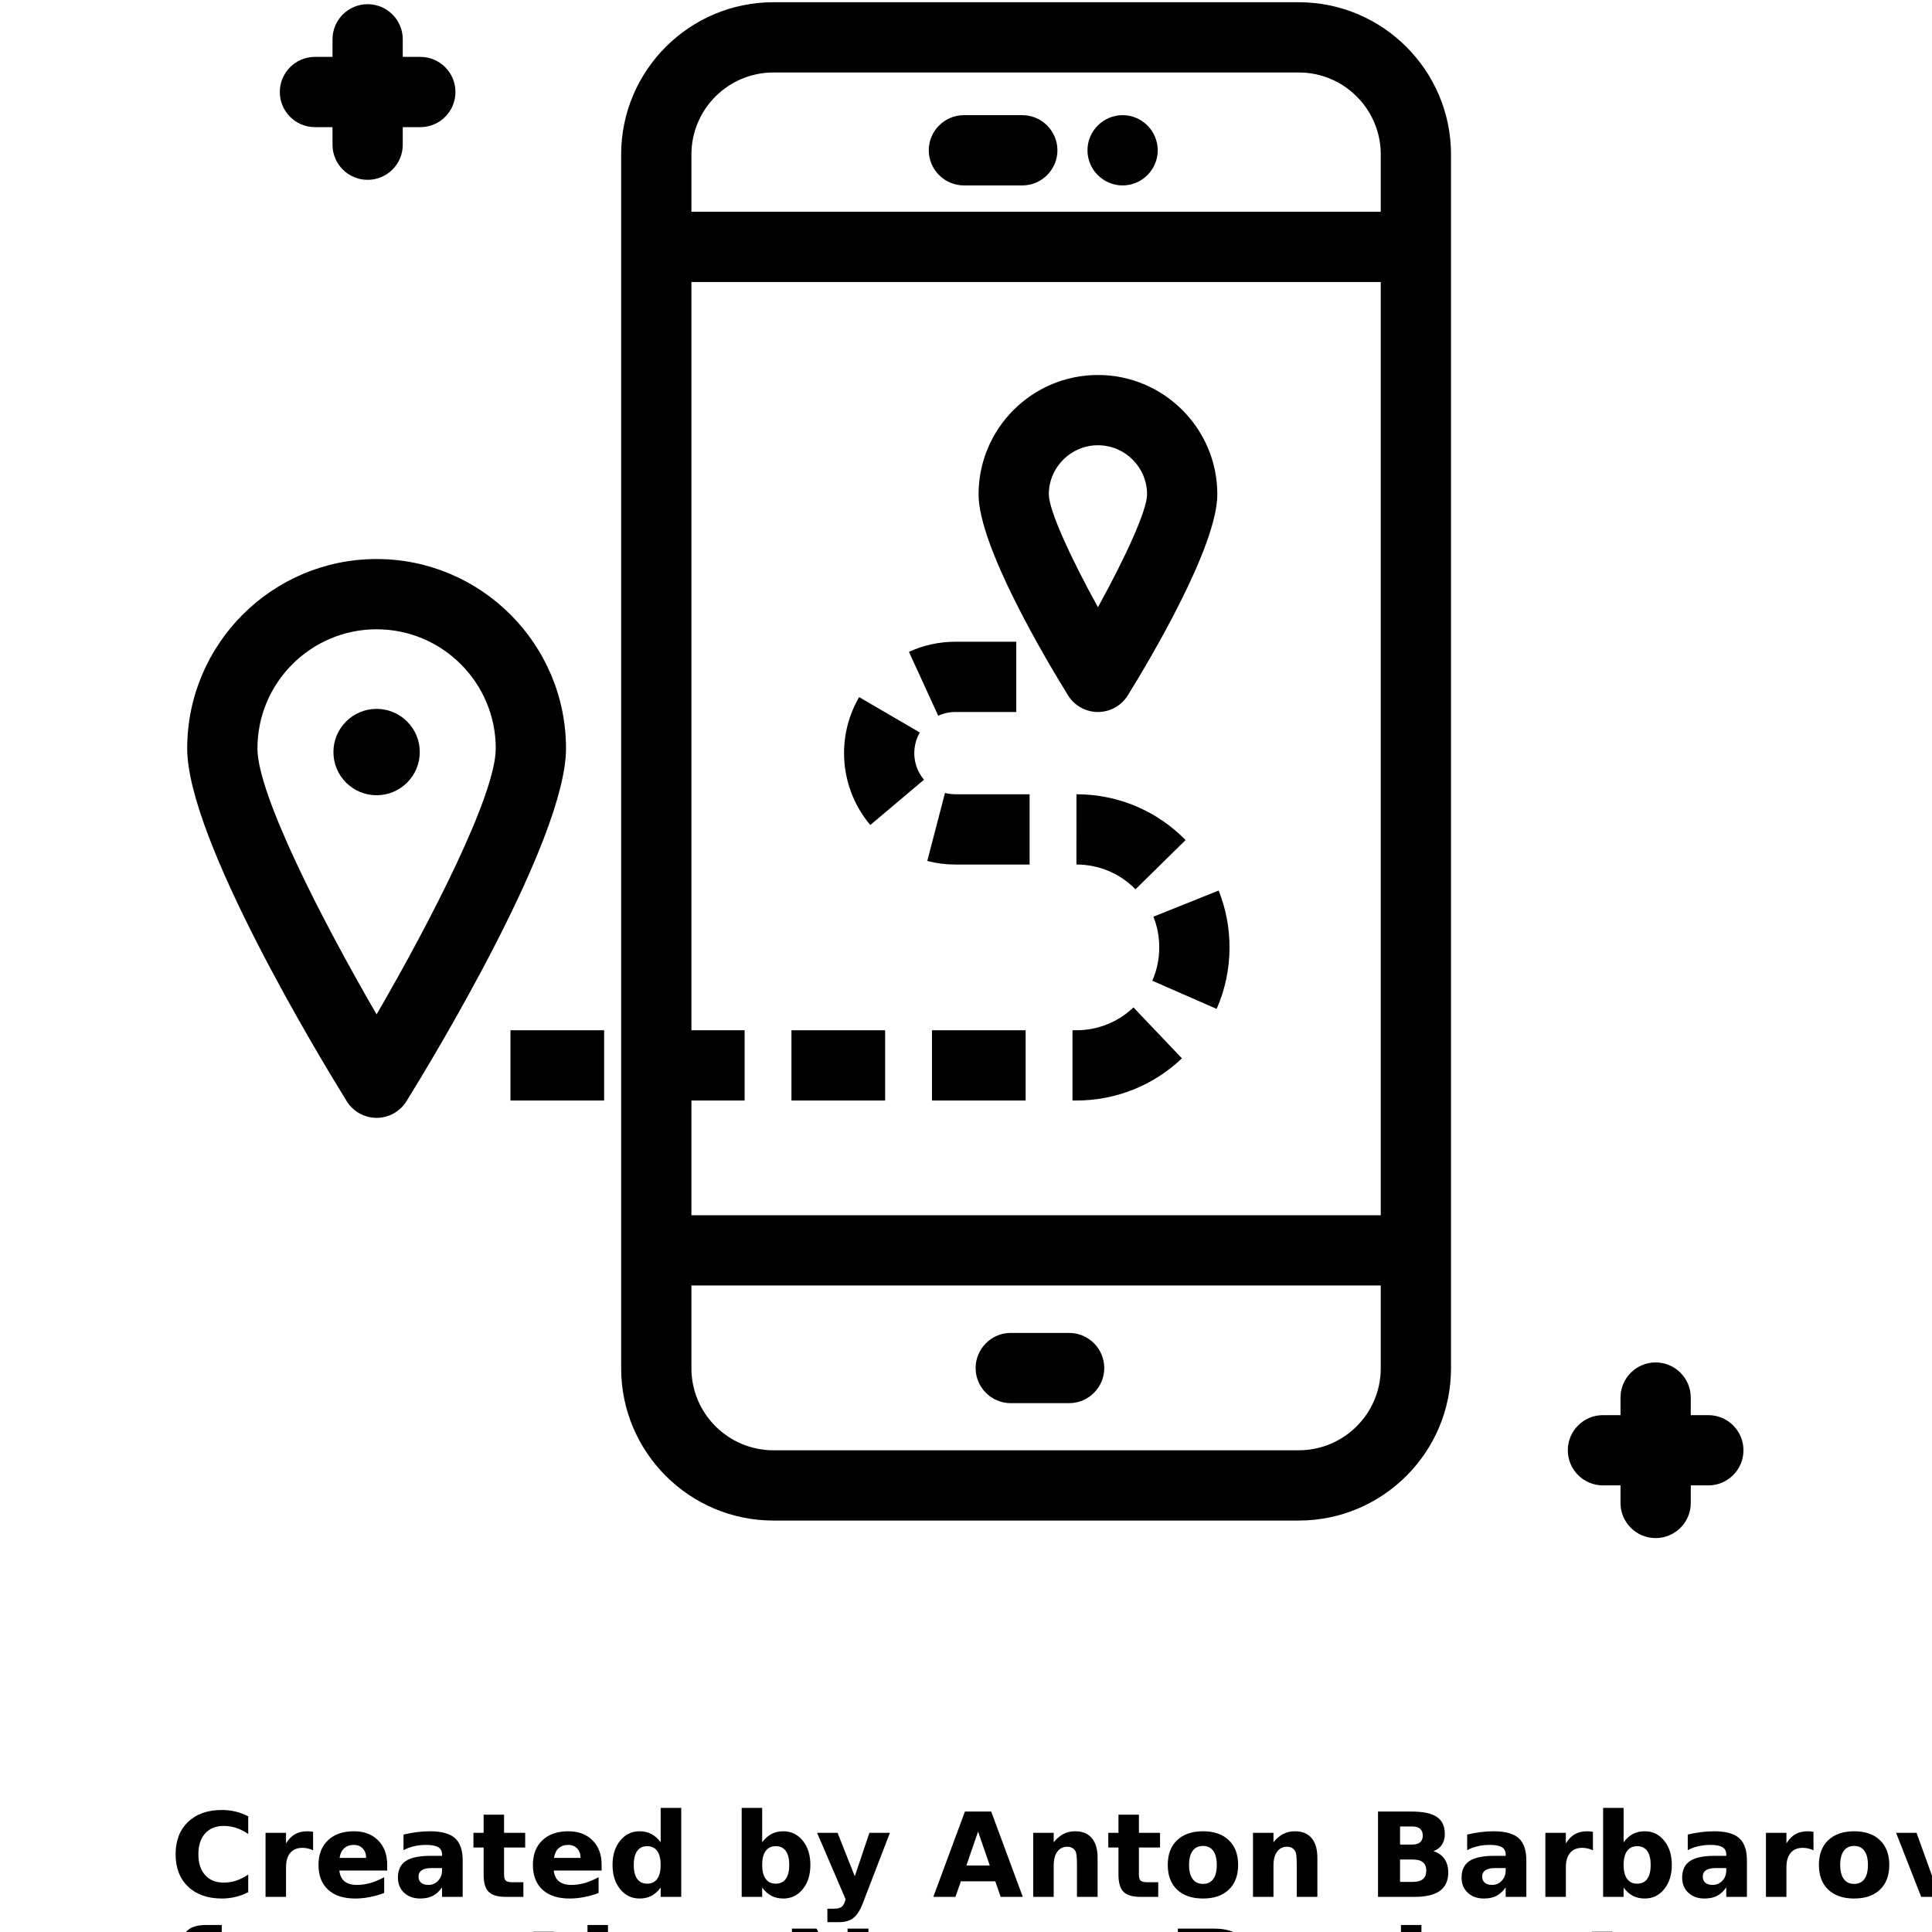 <?xml version="1.0" encoding="UTF-8"?>
<svg width="700pt" height="700pt" version="1.1" viewBox="0 0 700 700" xmlns="http://www.w3.org/2000/svg" xmlns:xlink="http://www.w3.org/1999/xlink">
 <defs>
  <symbol id="r" overflow="visible">
   <path d="m28.422-1.703c-1.469 0.762-3 1.336-4.594 1.719-1.586 0.383-3.234 0.578-4.953 0.578-5.156 0-9.242-1.438-12.25-4.312-3.012-2.875-4.516-6.781-4.516-11.719s1.504-8.844 4.516-11.719c3.008-2.883 7.094-4.328 12.25-4.328 1.719 0 3.367 0.195 4.953 0.578 1.594 0.387 3.125 0.961 4.594 1.719v6.406c-1.48-1.008-2.938-1.75-4.375-2.219s-2.949-0.703-4.531-0.703c-2.844 0-5.086 0.914-6.719 2.734-1.625 1.824-2.438 4.336-2.438 7.531 0 3.199 0.812 5.711 2.438 7.531 1.633 1.824 3.875 2.734 6.719 2.734 1.582 0 3.094-0.234 4.531-0.703 1.438-0.477 2.894-1.219 4.375-2.219z"/>
  </symbol>
  <symbol id="c" overflow="visible">
   <path d="m20.797-16.875c-0.648-0.312-1.293-0.535-1.938-0.672-0.648-0.145-1.293-0.219-1.938-0.219-1.906 0-3.375 0.609-4.406 1.828-1.023 1.219-1.531 2.969-1.531 5.25v10.688h-7.422v-23.203h7.422v3.812c0.945-1.52 2.035-2.629 3.266-3.328 1.238-0.695 2.723-1.047 4.453-1.047 0.25 0 0.52 0.012 0.812 0.031 0.289 0.023 0.711 0.07 1.266 0.141z"/>
  </symbol>
  <symbol id="e" overflow="visible">
   <path d="m26.719-11.656v2.109h-17.328c0.176 1.742 0.801 3.047 1.875 3.922 1.082 0.867 2.586 1.297 4.516 1.297 1.562 0 3.16-0.227 4.797-0.688 1.633-0.469 3.316-1.172 5.047-2.109v5.719c-1.75 0.656-3.508 1.152-5.266 1.484-1.75 0.344-3.508 0.516-5.266 0.516-4.199 0-7.461-1.062-9.781-3.188-2.324-2.133-3.484-5.129-3.484-8.984 0-3.781 1.141-6.754 3.422-8.922 2.281-2.176 5.426-3.266 9.438-3.266 3.644 0 6.562 1.102 8.75 3.297 2.188 2.199 3.281 5.137 3.281 8.812zm-7.625-2.469c0-1.406-0.414-2.539-1.234-3.406-0.812-0.863-1.887-1.297-3.219-1.297-1.438 0-2.606 0.406-3.5 1.219-0.898 0.805-1.453 1.965-1.672 3.484z"/>
  </symbol>
  <symbol id="b" overflow="visible">
   <path d="m13.969-10.438c-1.555 0-2.719 0.266-3.5 0.797-0.781 0.523-1.172 1.293-1.172 2.312 0 0.938 0.312 1.672 0.938 2.203 0.633 0.531 1.508 0.797 2.625 0.797 1.395 0 2.566-0.5 3.516-1.5 0.957-1 1.438-2.254 1.438-3.766v-0.844zm11.328-2.797v13.234h-7.484v-3.438c-0.992 1.406-2.109 2.434-3.359 3.078-1.242 0.633-2.75 0.953-4.531 0.953-2.406 0-4.359-0.695-5.859-2.094-1.492-1.406-2.234-3.223-2.234-5.453 0-2.727 0.93-4.727 2.797-6 1.875-1.27 4.812-1.906 8.812-1.906h4.375v-0.578c0-1.164-0.465-2.019-1.391-2.562-0.93-0.551-2.371-0.828-4.328-0.828-1.586 0-3.062 0.164-4.438 0.484-1.367 0.312-2.633 0.789-3.797 1.422v-5.656c1.582-0.383 3.176-0.676 4.781-0.875 1.602-0.207 3.203-0.312 4.797-0.312 4.188 0 7.207 0.828 9.062 2.484 1.863 1.648 2.797 4.328 2.797 8.047z"/>
  </symbol>
  <symbol id="a" overflow="visible">
   <path d="m11.656-29.781v6.578h7.656v5.312h-7.656v9.828c0 1.086 0.211 1.82 0.641 2.203 0.438 0.375 1.289 0.562 2.562 0.562h3.797v5.297h-6.359c-2.93 0-5-0.609-6.219-1.828-1.219-1.227-1.828-3.305-1.828-6.234v-9.828h-3.688v-5.312h3.688v-6.578z"/>
  </symbol>
  <symbol id="j" overflow="visible">
   <path d="m19.344-19.797v-12.438h7.453v32.234h-7.453v-3.359c-1.023 1.367-2.148 2.367-3.375 3-1.23 0.633-2.652 0.953-4.266 0.953-2.856 0-5.203-1.133-7.047-3.406-1.836-2.269-2.75-5.191-2.75-8.766 0-3.57 0.914-6.492 2.75-8.766 1.844-2.281 4.191-3.422 7.047-3.422 1.602 0 3.019 0.324 4.25 0.969 1.238 0.648 2.367 1.648 3.391 3zm-4.891 15.016c1.594 0 2.805-0.578 3.641-1.734 0.832-1.164 1.25-2.852 1.25-5.062 0-2.207-0.418-3.891-1.25-5.047-0.836-1.164-2.047-1.75-3.641-1.75-1.574 0-2.777 0.586-3.609 1.75-0.836 1.156-1.25 2.84-1.25 5.047 0 2.211 0.414 3.898 1.25 5.062 0.832 1.156 2.035 1.734 3.609 1.734z"/>
  </symbol>
  <symbol id="d" overflow="visible">
   <path d="m15.906-4.781c1.594 0 2.805-0.578 3.641-1.734 0.832-1.164 1.25-2.852 1.25-5.062 0-2.207-0.418-3.891-1.25-5.047-0.836-1.164-2.047-1.75-3.641-1.75-1.586 0-2.805 0.586-3.656 1.75-0.844 1.168-1.266 2.852-1.266 5.047 0 2.199 0.422 3.883 1.266 5.047 0.852 1.168 2.07 1.75 3.656 1.75zm-4.922-15.016c1.02-1.352 2.148-2.352 3.391-3 1.238-0.645 2.664-0.969 4.281-0.969 2.863 0 5.211 1.141 7.047 3.422 1.832 2.273 2.75 5.195 2.75 8.766 0 3.574-0.918 6.496-2.75 8.766-1.836 2.273-4.184 3.406-7.047 3.406-1.617 0-3.043-0.32-4.281-0.953-1.242-0.645-2.371-1.645-3.391-3v3.359h-7.422v-32.234h7.422z"/>
  </symbol>
  <symbol id="i" overflow="visible">
   <path d="m0.516-23.203h7.422l6.234 15.75 5.297-15.75h7.422l-9.766 25.406c-0.98 2.57-2.121 4.375-3.422 5.406-1.305 1.031-3.027 1.547-5.172 1.547h-4.281v-4.875h2.312c1.258 0 2.176-0.199 2.75-0.594 0.57-0.398 1.016-1.117 1.328-2.156l0.219-0.641z"/>
  </symbol>
  <symbol id="h" overflow="visible">
   <path d="m22.656-5.641h-12.469l-1.969 5.641h-8.016l11.453-30.922h9.516l11.453 30.922h-8.016zm-10.469-5.734h8.469l-4.234-12.297z"/>
  </symbol>
  <symbol id="g" overflow="visible">
   <path d="m26.891-14.125v14.125h-7.469v-10.812c0-2-0.047-3.379-0.141-4.141-0.086-0.758-0.234-1.32-0.453-1.688-0.293-0.477-0.688-0.852-1.188-1.125-0.492-0.27-1.055-0.406-1.688-0.406-1.555 0-2.773 0.602-3.656 1.797-0.875 1.199-1.312 2.856-1.312 4.969v11.406h-7.422v-23.203h7.422v3.406c1.113-1.352 2.297-2.352 3.547-3 1.258-0.645 2.648-0.969 4.172-0.969 2.676 0 4.707 0.824 6.094 2.469 1.395 1.648 2.094 4.039 2.094 7.172z"/>
  </symbol>
  <symbol id="f" overflow="visible">
   <path d="m14.609-18.453c-1.648 0-2.902 0.594-3.766 1.781-0.867 1.18-1.297 2.875-1.297 5.094s0.43 3.922 1.297 5.109c0.863 1.18 2.117 1.766 3.766 1.766 1.613 0 2.848-0.586 3.703-1.766 0.852-1.188 1.281-2.891 1.281-5.109s-0.43-3.914-1.281-5.094c-0.855-1.188-2.09-1.781-3.703-1.781zm0-5.312c3.988 0 7.102 1.078 9.344 3.234 2.25 2.156 3.375 5.141 3.375 8.953s-1.125 6.797-3.375 8.953c-2.242 2.148-5.356 3.219-9.344 3.219-4.012 0-7.148-1.07-9.406-3.219-2.25-2.156-3.375-5.141-3.375-8.953s1.125-6.797 3.375-8.953c2.258-2.156 5.394-3.234 9.406-3.234z"/>
  </symbol>
  <symbol id="q" overflow="visible">
   <path d="m16.281-18.953c1.258 0 2.211-0.273 2.859-0.828 0.645-0.551 0.969-1.363 0.969-2.438 0-1.07-0.324-1.883-0.969-2.438-0.648-0.562-1.602-0.844-2.859-0.844h-4.406v6.547zm0.266 13.531c1.602 0 2.805-0.336 3.609-1.016 0.812-0.676 1.219-1.695 1.219-3.062 0-1.344-0.402-2.348-1.203-3.016-0.805-0.676-2.012-1.016-3.625-1.016h-4.672v8.109zm7.422-11.125c1.707 0.5 3.031 1.422 3.969 2.766 0.938 1.336 1.406 2.977 1.406 4.922 0 2.981-1.012 5.203-3.031 6.672-2.012 1.461-5.074 2.188-9.188 2.188h-13.234v-30.922h11.969c4.301 0 7.414 0.652 9.344 1.953 1.926 1.293 2.891 3.367 2.891 6.219 0 1.512-0.355 2.797-1.062 3.859-0.711 1.055-1.73 1.836-3.062 2.344z"/>
  </symbol>
  <symbol id="p" overflow="visible">
   <path d="m0.641-23.203h7.422l5.781 16.031 5.75-16.031h7.438l-9.141 23.203h-8.141z"/>
  </symbol>
  <symbol id="o" overflow="visible">
   <path d="m18.828-32.234v4.875h-4.094c-1.055 0-1.789 0.195-2.203 0.578-0.418 0.375-0.625 1.031-0.625 1.969v1.609h6.344v5.312h-6.344v17.891h-7.406v-17.891h-3.688v-5.312h3.688v-1.609c0-2.531 0.703-4.398 2.109-5.609 1.406-1.207 3.586-1.812 6.547-1.812z"/>
  </symbol>
  <symbol id="n" overflow="visible">
   <path d="m26.891-14.125v14.125h-7.469v-10.766c0-2.031-0.047-3.426-0.141-4.188-0.086-0.758-0.234-1.32-0.453-1.688-0.293-0.477-0.688-0.852-1.188-1.125-0.492-0.27-1.055-0.406-1.688-0.406-1.555 0-2.773 0.602-3.656 1.797-0.875 1.199-1.312 2.856-1.312 4.969v11.406h-7.422v-32.234h7.422v12.438c1.113-1.352 2.297-2.352 3.547-3 1.258-0.645 2.648-0.969 4.172-0.969 2.676 0 4.707 0.824 6.094 2.469 1.395 1.648 2.094 4.039 2.094 7.172z"/>
  </symbol>
  <symbol id="m" overflow="visible">
   <path d="m3.891-30.922h8.906l11.25 21.203v-21.203h7.562v30.922h-8.906l-11.25-21.219v21.219h-7.562z"/>
  </symbol>
  <symbol id="l" overflow="visible">
   <path d="m3.891-30.922h13.234c3.938 0 6.957 0.875 9.062 2.625 2.102 1.742 3.156 4.227 3.156 7.453 0 3.25-1.055 5.75-3.156 7.5-2.106 1.742-5.125 2.609-9.062 2.609h-5.25v10.734h-7.984zm7.984 5.781v8.625h4.406c1.539 0 2.734-0.375 3.578-1.125s1.266-1.816 1.266-3.203c0-1.375-0.422-2.43-1.266-3.172-0.844-0.75-2.039-1.125-3.578-1.125z"/>
  </symbol>
  <symbol id="k" overflow="visible">
   <path d="m3.562-23.203h7.422v22.781c0 3.113-0.75 5.488-2.25 7.125-1.492 1.633-3.652 2.453-6.484 2.453h-3.656v-4.875h1.281c1.406 0 2.367-0.32 2.891-0.953 0.531-0.637 0.797-1.887 0.797-3.75zm0-9.031h7.422v6.047h-7.422z"/>
  </symbol>
 </defs>
 <g>
  <path d="m470.58 525.46h-190.37c-16.367 0-29.695-13.32-29.695-29.695v-30.012h249.76v30.012c0 16.375-13.32 29.695-29.695 29.695zm-190.37-499.2h190.37c16.375 0 29.695 13.32 29.695 29.695v20.77h-249.76v-20.77c0-16.375 13.328-29.695 29.695-29.695zm-29.695 372.48h19.277v-25.457h-19.277v-271.1h249.76v338.12h-249.76zm220.06-397.93h-190.37c-30.41 0-55.148 24.742-55.148 55.152v439.81c0 30.41 24.738 55.152 55.148 55.152h190.37c30.41 0 55.152-24.742 55.152-55.152v-439.81c0-30.41-24.742-55.152-55.152-55.152z" fill-rule="evenodd"/>
  <path d="m406.74 67.184c7 0 12.727-5.727 12.727-12.727s-5.727-12.73-12.727-12.73-12.727 5.731-12.727 12.73 5.727 12.727 12.727 12.727" fill-rule="evenodd"/>
  <path d="m349.24 67.184h21.16c7 0 12.727-5.727 12.727-12.727s-5.727-12.73-12.727-12.73h-21.16c-7 0-12.73 5.731-12.73 12.73s5.731 12.727 12.73 12.727" fill-rule="evenodd"/>
  <path d="m387.37 482.94h-21.16c-7 0-12.727 5.727-12.727 12.727s5.727 12.727 12.727 12.727h21.16c7 0 12.727-5.727 12.727-12.727s-5.727-12.727-12.727-12.727" fill-rule="evenodd"/>
  <path d="m380.01 179.11c0-9.805 7.984-17.789 17.793-17.789 9.809 0 17.801 7.984 17.801 17.789 0 5.824-8.043 23.227-17.801 40.898-9.758-17.672-17.793-35.074-17.793-40.898zm17.793 78.859c4.402 0 8.5-2.281 10.816-6.023 7.613-12.285 32.438-53.828 32.438-72.836 0-23.848-19.414-43.246-43.254-43.246-23.852 0-43.25 19.398-43.25 43.246 0 19.008 24.82 60.551 32.422 72.836 2.324 3.742 6.414 6.023 10.828 6.023z" fill-rule="evenodd"/>
  <path d="m136.45 367.53c-19.836-34.145-43.172-79.707-43.172-96.355 0-23.809 19.363-43.172 43.172-43.172s43.172 19.363 43.172 43.172c0 16.648-23.336 62.211-43.172 96.355zm0-164.98c-37.844 0-68.625 30.793-68.625 68.625 0 32.836 48.152 112.24 57.809 127.82 2.316 3.742 6.414 6.023 10.816 6.023 4.414 0 8.504-2.281 10.82-6.023 9.652-15.586 57.805-94.988 57.805-127.82 0-37.832-30.781-68.625-68.625-68.625z" fill-rule="evenodd"/>
  <path d="m286.76 398.74h33.941v-25.457h-33.941z" fill-rule="evenodd"/>
  <path d="m346.16 257.97h22.055v-25.453h-22.055c-5.863 0-11.531 1.23-16.832 3.664l10.605 23.141c1.949-0.895 4.047-1.352 6.227-1.352" fill-rule="evenodd"/>
  <path d="m184.95 398.74h33.938v-25.457h-33.938z" fill-rule="evenodd"/>
  <path d="m333.27 265.4-21.984-12.82c-3.582 6.141-5.473 13.16-5.473 20.293 0 9.523 3.375 18.77 9.512 26.043l19.453-16.418c-1.602-1.902-3.512-5.109-3.512-9.625 0-2.637 0.695-5.227 2.004-7.473" fill-rule="evenodd"/>
  <path d="m389.99 373.28h-1.406v25.457h1.406c14.297 0 27.875-5.422 38.242-15.281l-17.555-18.449c-5.602 5.34-12.949 8.273-20.688 8.273" fill-rule="evenodd"/>
  <path d="m390.01 313.23c8.109 0 15.711 3.191 21.406 8.977l18.148-17.844c-10.512-10.691-24.555-16.578-39.539-16.586l-0.016 25.453" fill-rule="evenodd"/>
  <path d="m441.53 322.66-23.633 9.473c1.418 3.527 2.133 7.262 2.121 11.129 0 4.191-0.848 8.258-2.519 12.074l23.316 10.215c3.09-7.059 4.66-14.559 4.66-22.27 0.008-7.113-1.316-14.051-3.945-20.621" fill-rule="evenodd"/>
  <path d="m342.39 287.3-6.418 24.641c3.301 0.855 6.723 1.297 10.125 1.297h0.066 26.879v-25.453h-26.902c-1.664-0.07-2.539-0.16-3.75-0.484" fill-rule="evenodd"/>
  <path d="m337.67 398.74h33.938v-25.457h-33.938z" fill-rule="evenodd"/>
  <path d="m136.45 256.84c-8.637 0-15.645 7.008-15.645 15.648 0 8.637 7.008 15.645 15.645 15.645s15.645-7.008 15.645-15.645c0-8.641-7.008-15.648-15.645-15.648" fill-rule="evenodd"/>
  <path d="m114.11 46.062h6.363v6.367c0 7.031 5.703 12.727 12.727 12.727 7.027 0 12.727-5.695 12.727-12.727v-6.367h6.363c7.027 0 12.73-5.691 12.73-12.727 0-7.023-5.703-12.727-12.73-12.727h-6.363v-6.363c0-7.027-5.699-12.727-12.727-12.727-7.023 0-12.727 5.699-12.727 12.727v6.363h-6.363c-7.027 0-12.727 5.703-12.727 12.727 0 7.035 5.699 12.727 12.727 12.727" fill-rule="evenodd"/>
  <path d="m618.96 512.73h-6.363v-6.363c0-7.023-5.703-12.727-12.727-12.727-7.027 0-12.727 5.703-12.727 12.727v6.363h-6.363c-7.027 0-12.73 5.703-12.73 12.727 0 7.035 5.703 12.727 12.73 12.727h6.363v6.367c0 7.031 5.699 12.727 12.727 12.727 7.023 0 12.727-5.695 12.727-12.727v-6.367h6.363c7.027 0 12.727-5.691 12.727-12.727 0-7.023-5.699-12.727-12.727-12.727" fill-rule="evenodd"/>
  <use x="61.516" y="687.273" xlink:href="#r"/>
  <use x="92.648" y="687.273" xlink:href="#c"/>
  <use x="113.57" y="687.273" xlink:href="#e"/>
  <use x="142.344" y="687.273" xlink:href="#b"/>
  <use x="170.973" y="687.273" xlink:href="#a"/>
  <use x="191.254" y="687.273" xlink:href="#e"/>
  <use x="220.027" y="687.273" xlink:href="#j"/>
  <use x="265.164" y="687.273" xlink:href="#d"/>
  <use x="295.531" y="687.273" xlink:href="#i"/>
  <use x="337.957" y="687.273" xlink:href="#h"/>
  <use x="370.789" y="687.273" xlink:href="#g"/>
  <use x="400.992" y="687.273" xlink:href="#a"/>
  <use x="421.273" y="687.273" xlink:href="#f"/>
  <use x="450.418" y="687.273" xlink:href="#g"/>
  <use x="495.391" y="687.273" xlink:href="#q"/>
  <use x="527.727" y="687.273" xlink:href="#b"/>
  <use x="556.355" y="687.273" xlink:href="#c"/>
  <use x="577.277" y="687.273" xlink:href="#d"/>
  <use x="607.645" y="687.273" xlink:href="#b"/>
  <use x="636.273" y="687.273" xlink:href="#c"/>
  <use x="657.195" y="687.273" xlink:href="#f"/>
  <use x="686.34" y="687.273" xlink:href="#p"/>
  <use x="61.516" y="729.695" xlink:href="#o"/>
  <use x="189.016" y="729.695" xlink:href="#a"/>
  <use x="209.297" y="729.695" xlink:href="#n"/>
  <use x="283.039" y="729.695" xlink:href="#m"/>
  <use x="422.867" y="729.695" xlink:href="#l"/>
  <use x="504.027" y="729.695" xlink:href="#k"/>
  <use x="572.492" y="729.695" xlink:href="#a"/>
 </g>
</svg>
